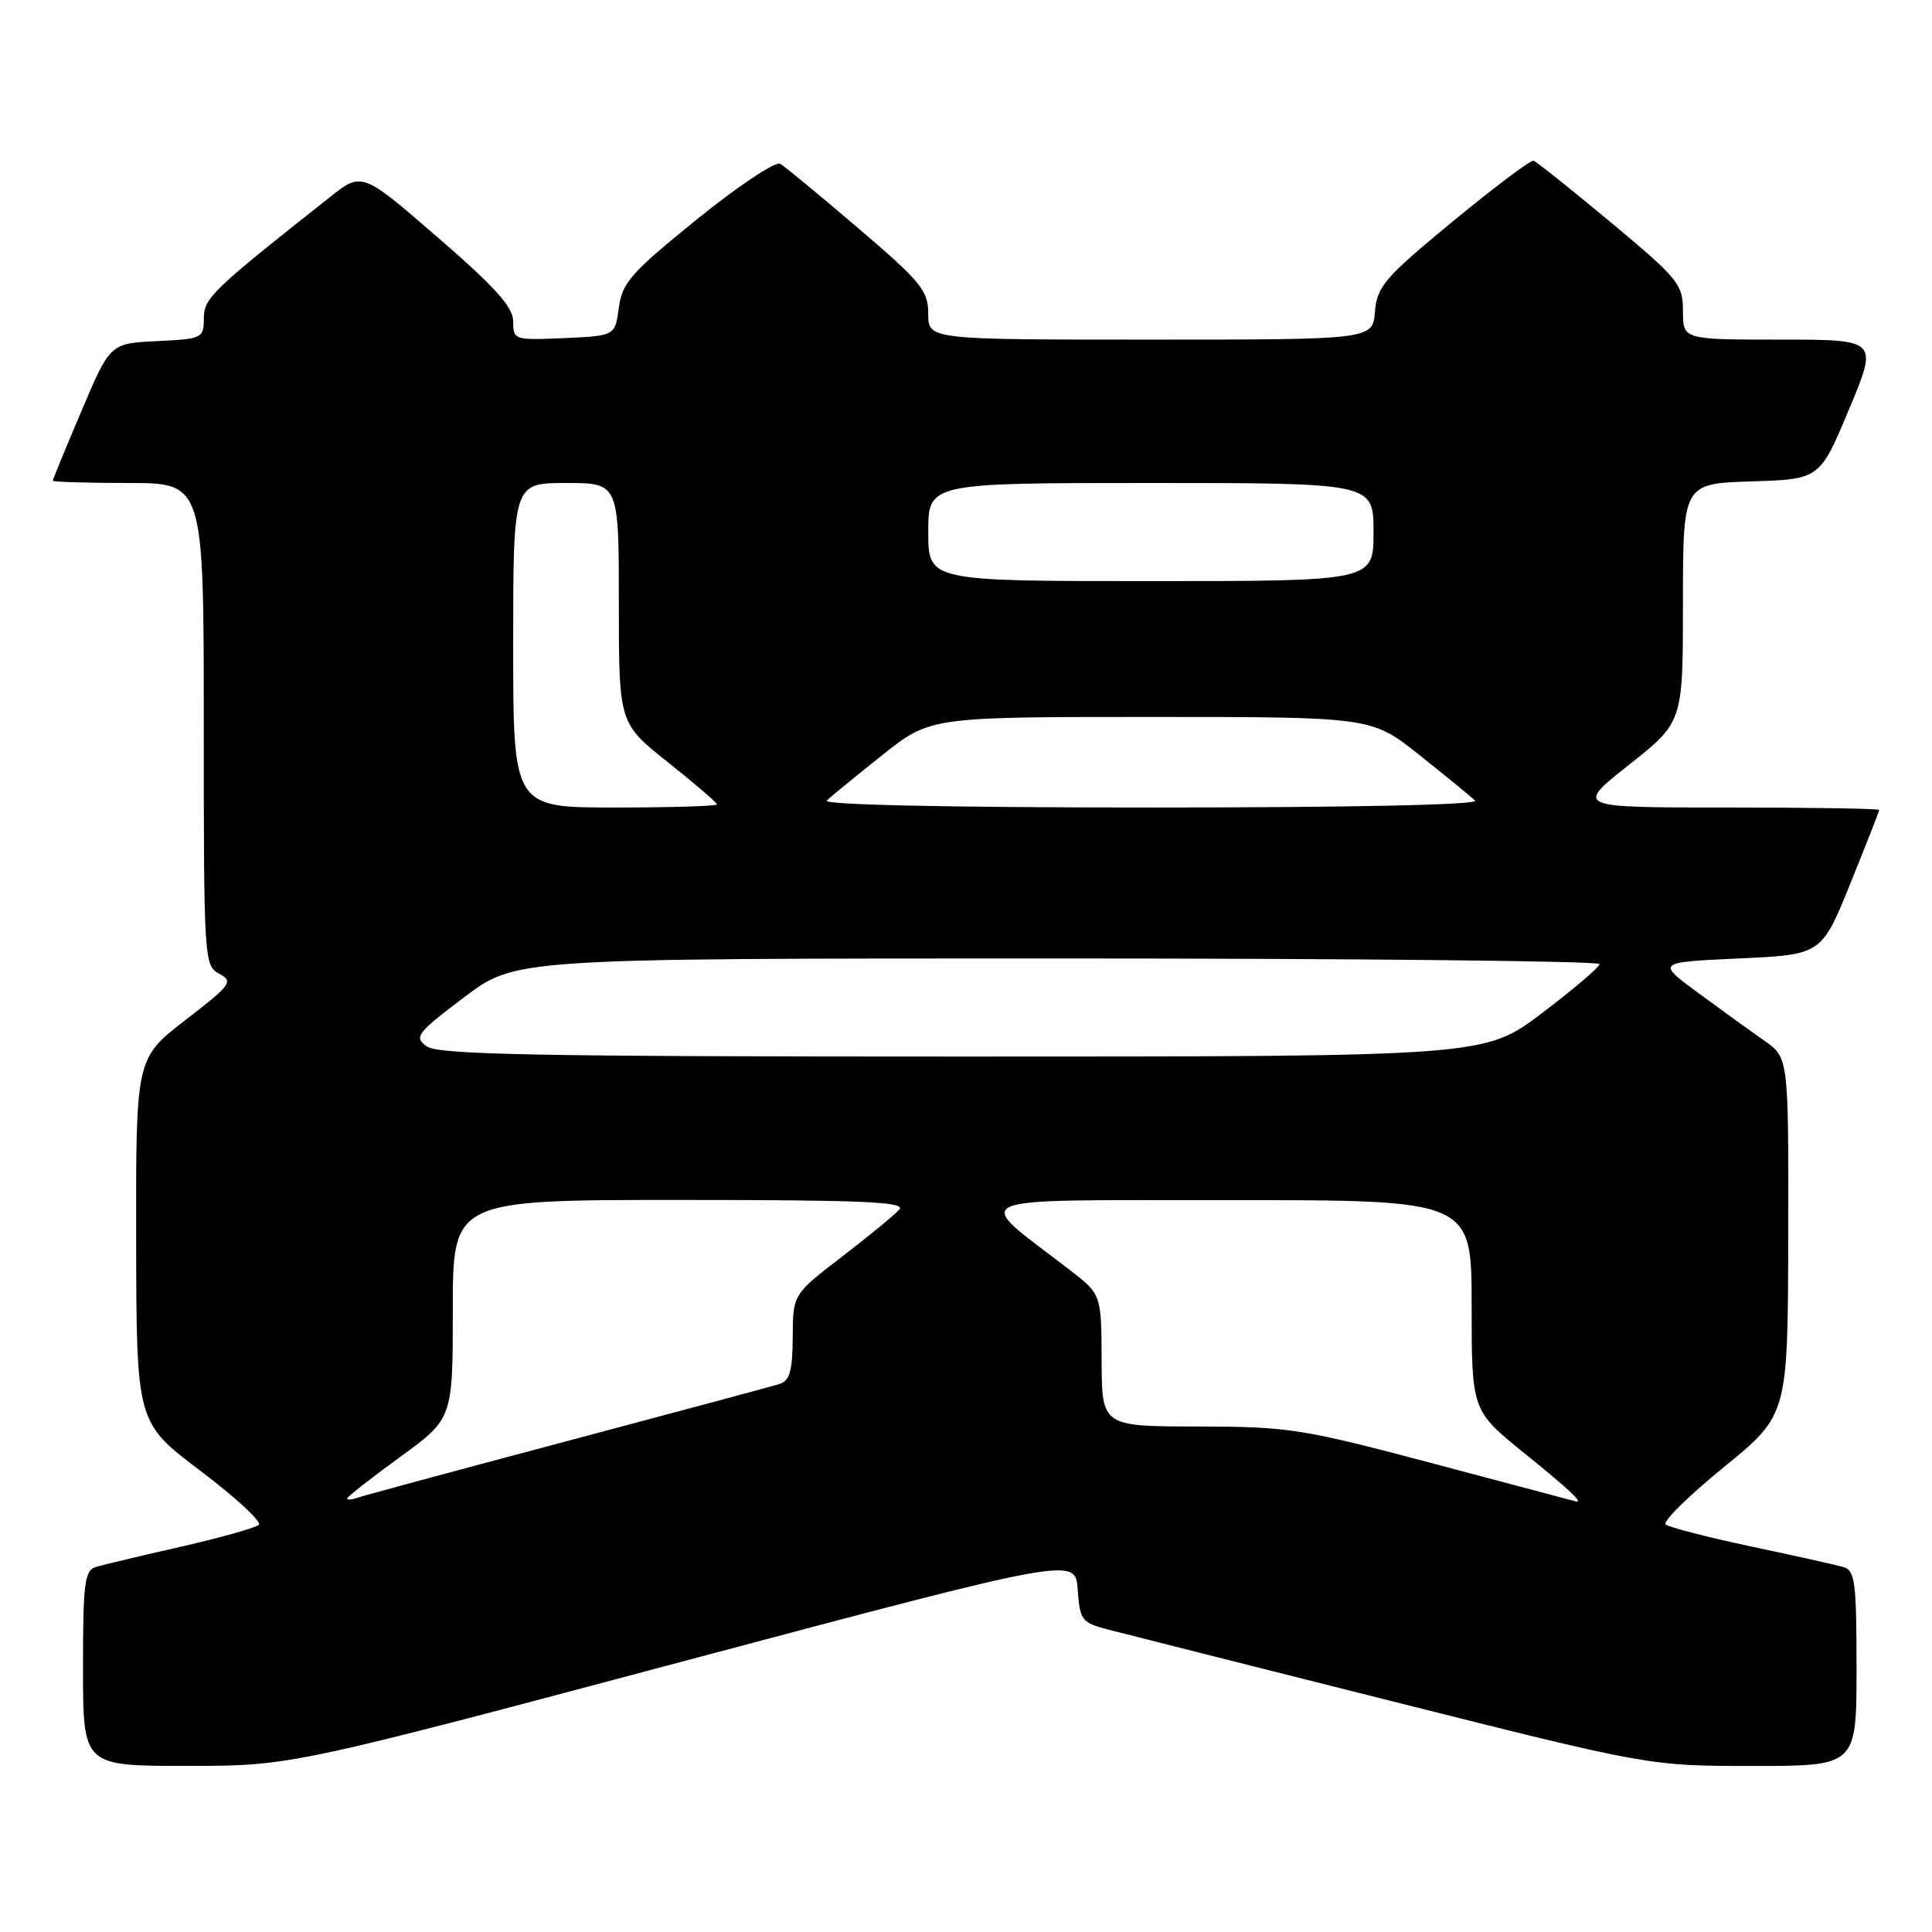 <?xml version="1.0" encoding="UTF-8" standalone="no"?>
<!DOCTYPE svg PUBLIC "-//W3C//DTD SVG 1.1//EN" "http://www.w3.org/Graphics/SVG/1.1/DTD/svg11.dtd" >
<svg xmlns="http://www.w3.org/2000/svg" xmlns:xlink="http://www.w3.org/1999/xlink" version="1.1" viewBox="0 0 256 256">
 <g >
 <path fill="currentColor"
d=" M 90.50 220.14 C 142.50 206.30 142.50 206.30 142.80 210.63 C 143.09 214.69 143.33 215.01 146.80 215.92 C 148.84 216.45 165.81 220.73 184.52 225.44 C 218.55 234.00 218.55 234.00 232.27 234.00 C 246.00 234.00 246.00 234.00 246.00 221.07 C 246.00 209.61 245.80 208.08 244.25 207.64 C 243.29 207.36 237.78 206.13 232.00 204.91 C 226.22 203.68 221.15 202.37 220.71 202.00 C 220.28 201.63 223.74 198.21 228.41 194.41 C 236.90 187.50 236.90 187.50 236.95 163.82 C 237.00 140.14 237.00 140.14 233.75 137.87 C 231.96 136.62 228.03 133.78 225.00 131.55 C 219.50 127.50 219.50 127.50 230.43 127.00 C 241.36 126.50 241.36 126.50 245.18 117.07 C 247.28 111.89 249.00 107.50 249.00 107.32 C 249.00 107.14 239.93 107.00 228.85 107.00 C 208.70 107.00 208.70 107.00 215.85 101.34 C 223.00 95.69 223.00 95.69 223.00 79.88 C 223.00 64.08 223.00 64.08 232.07 63.79 C 241.13 63.50 241.13 63.50 245.00 54.25 C 248.87 45.00 248.87 45.00 235.94 45.00 C 223.00 45.00 223.00 45.00 223.00 41.22 C 223.00 37.67 222.43 36.96 213.45 29.47 C 208.19 25.09 203.58 21.41 203.20 21.30 C 202.81 21.19 198.00 24.81 192.50 29.34 C 183.47 36.79 182.47 37.94 182.19 41.29 C 181.88 45.00 181.88 45.00 152.44 45.00 C 123.00 45.00 123.00 45.00 123.00 41.59 C 123.00 38.52 122.07 37.37 113.75 30.26 C 108.66 25.91 104.00 22.06 103.38 21.70 C 102.77 21.34 97.82 24.64 92.38 29.03 C 83.63 36.11 82.44 37.45 82.00 40.76 C 81.50 44.50 81.50 44.50 74.75 44.80 C 68.14 45.09 68.00 45.04 68.00 42.60 C 68.00 40.69 65.67 38.09 57.98 31.44 C 47.96 22.76 47.96 22.76 43.70 26.13 C 28.02 38.52 27.02 39.49 27.01 42.20 C 27.00 44.82 26.79 44.91 20.80 45.20 C 14.60 45.50 14.60 45.50 10.80 54.44 C 8.71 59.36 7.00 63.53 7.00 63.69 C 7.00 63.86 11.50 64.00 17.00 64.00 C 27.00 64.00 27.00 64.00 27.00 95.96 C 27.00 127.17 27.05 127.96 29.05 129.03 C 30.96 130.05 30.64 130.48 24.55 135.18 C 18.00 140.24 18.00 140.24 18.04 164.37 C 18.08 188.50 18.08 188.50 26.58 194.91 C 31.25 198.44 34.72 201.65 34.29 202.05 C 33.85 202.45 29.23 203.75 24.00 204.94 C 18.77 206.13 13.71 207.33 12.75 207.62 C 11.20 208.08 11.00 209.61 11.00 221.07 C 11.00 234.00 11.00 234.00 24.75 233.99 C 38.50 233.99 38.50 233.99 90.50 220.14 Z  M 46.00 198.55 C 46.00 198.34 49.15 195.87 53.00 193.07 C 60.00 187.98 60.00 187.98 60.00 173.49 C 60.00 159.00 60.00 159.00 90.12 159.00 C 114.12 159.00 120.03 159.25 119.18 160.25 C 118.59 160.94 115.18 163.75 111.59 166.50 C 105.07 171.50 105.07 171.50 105.04 177.18 C 105.01 181.70 104.64 182.98 103.25 183.40 C 102.29 183.70 89.58 187.11 75.00 190.99 C 60.42 194.86 47.94 198.24 47.25 198.49 C 46.56 198.73 46.00 198.76 46.00 198.55 Z  M 190.00 193.95 C 172.51 189.31 170.81 189.04 158.75 189.02 C 146.00 189.00 146.00 189.00 145.97 180.25 C 145.94 171.50 145.94 171.50 141.72 168.25 C 128.67 158.22 126.76 159.06 162.75 159.03 C 195.00 159.00 195.00 159.00 195.00 172.96 C 195.00 186.91 195.00 186.91 202.00 192.57 C 207.94 197.36 209.97 199.28 208.75 198.93 C 208.61 198.89 200.18 196.65 190.00 193.95 Z  M 56.54 138.65 C 54.83 137.40 55.20 136.91 61.49 132.15 C 68.30 127.00 68.30 127.00 140.15 127.00 C 179.67 127.00 211.98 127.34 211.95 127.75 C 211.93 128.16 208.49 131.09 204.31 134.25 C 196.72 140.00 196.72 140.00 127.55 140.00 C 71.07 140.00 58.04 139.75 56.54 138.65 Z  M 68.00 85.50 C 68.00 64.00 68.00 64.00 75.00 64.00 C 82.00 64.00 82.00 64.00 82.00 79.91 C 82.00 95.83 82.00 95.83 88.50 101.00 C 92.08 103.84 95.00 106.36 95.00 106.59 C 95.00 106.81 88.92 107.00 81.50 107.00 C 68.00 107.00 68.00 107.00 68.00 85.50 Z  M 109.55 106.08 C 110.07 105.57 113.37 102.87 116.88 100.08 C 123.25 95.00 123.25 95.00 152.50 95.00 C 181.75 95.00 181.75 95.00 188.12 100.08 C 191.63 102.87 194.93 105.57 195.45 106.08 C 196.03 106.64 179.37 107.00 152.50 107.00 C 125.63 107.00 108.97 106.64 109.55 106.08 Z  M 123.00 70.50 C 123.00 64.00 123.00 64.00 152.50 64.00 C 182.00 64.00 182.00 64.00 182.00 70.50 C 182.00 77.00 182.00 77.00 152.50 77.00 C 123.00 77.00 123.00 77.00 123.00 70.50 Z "/>
</g>
</svg>